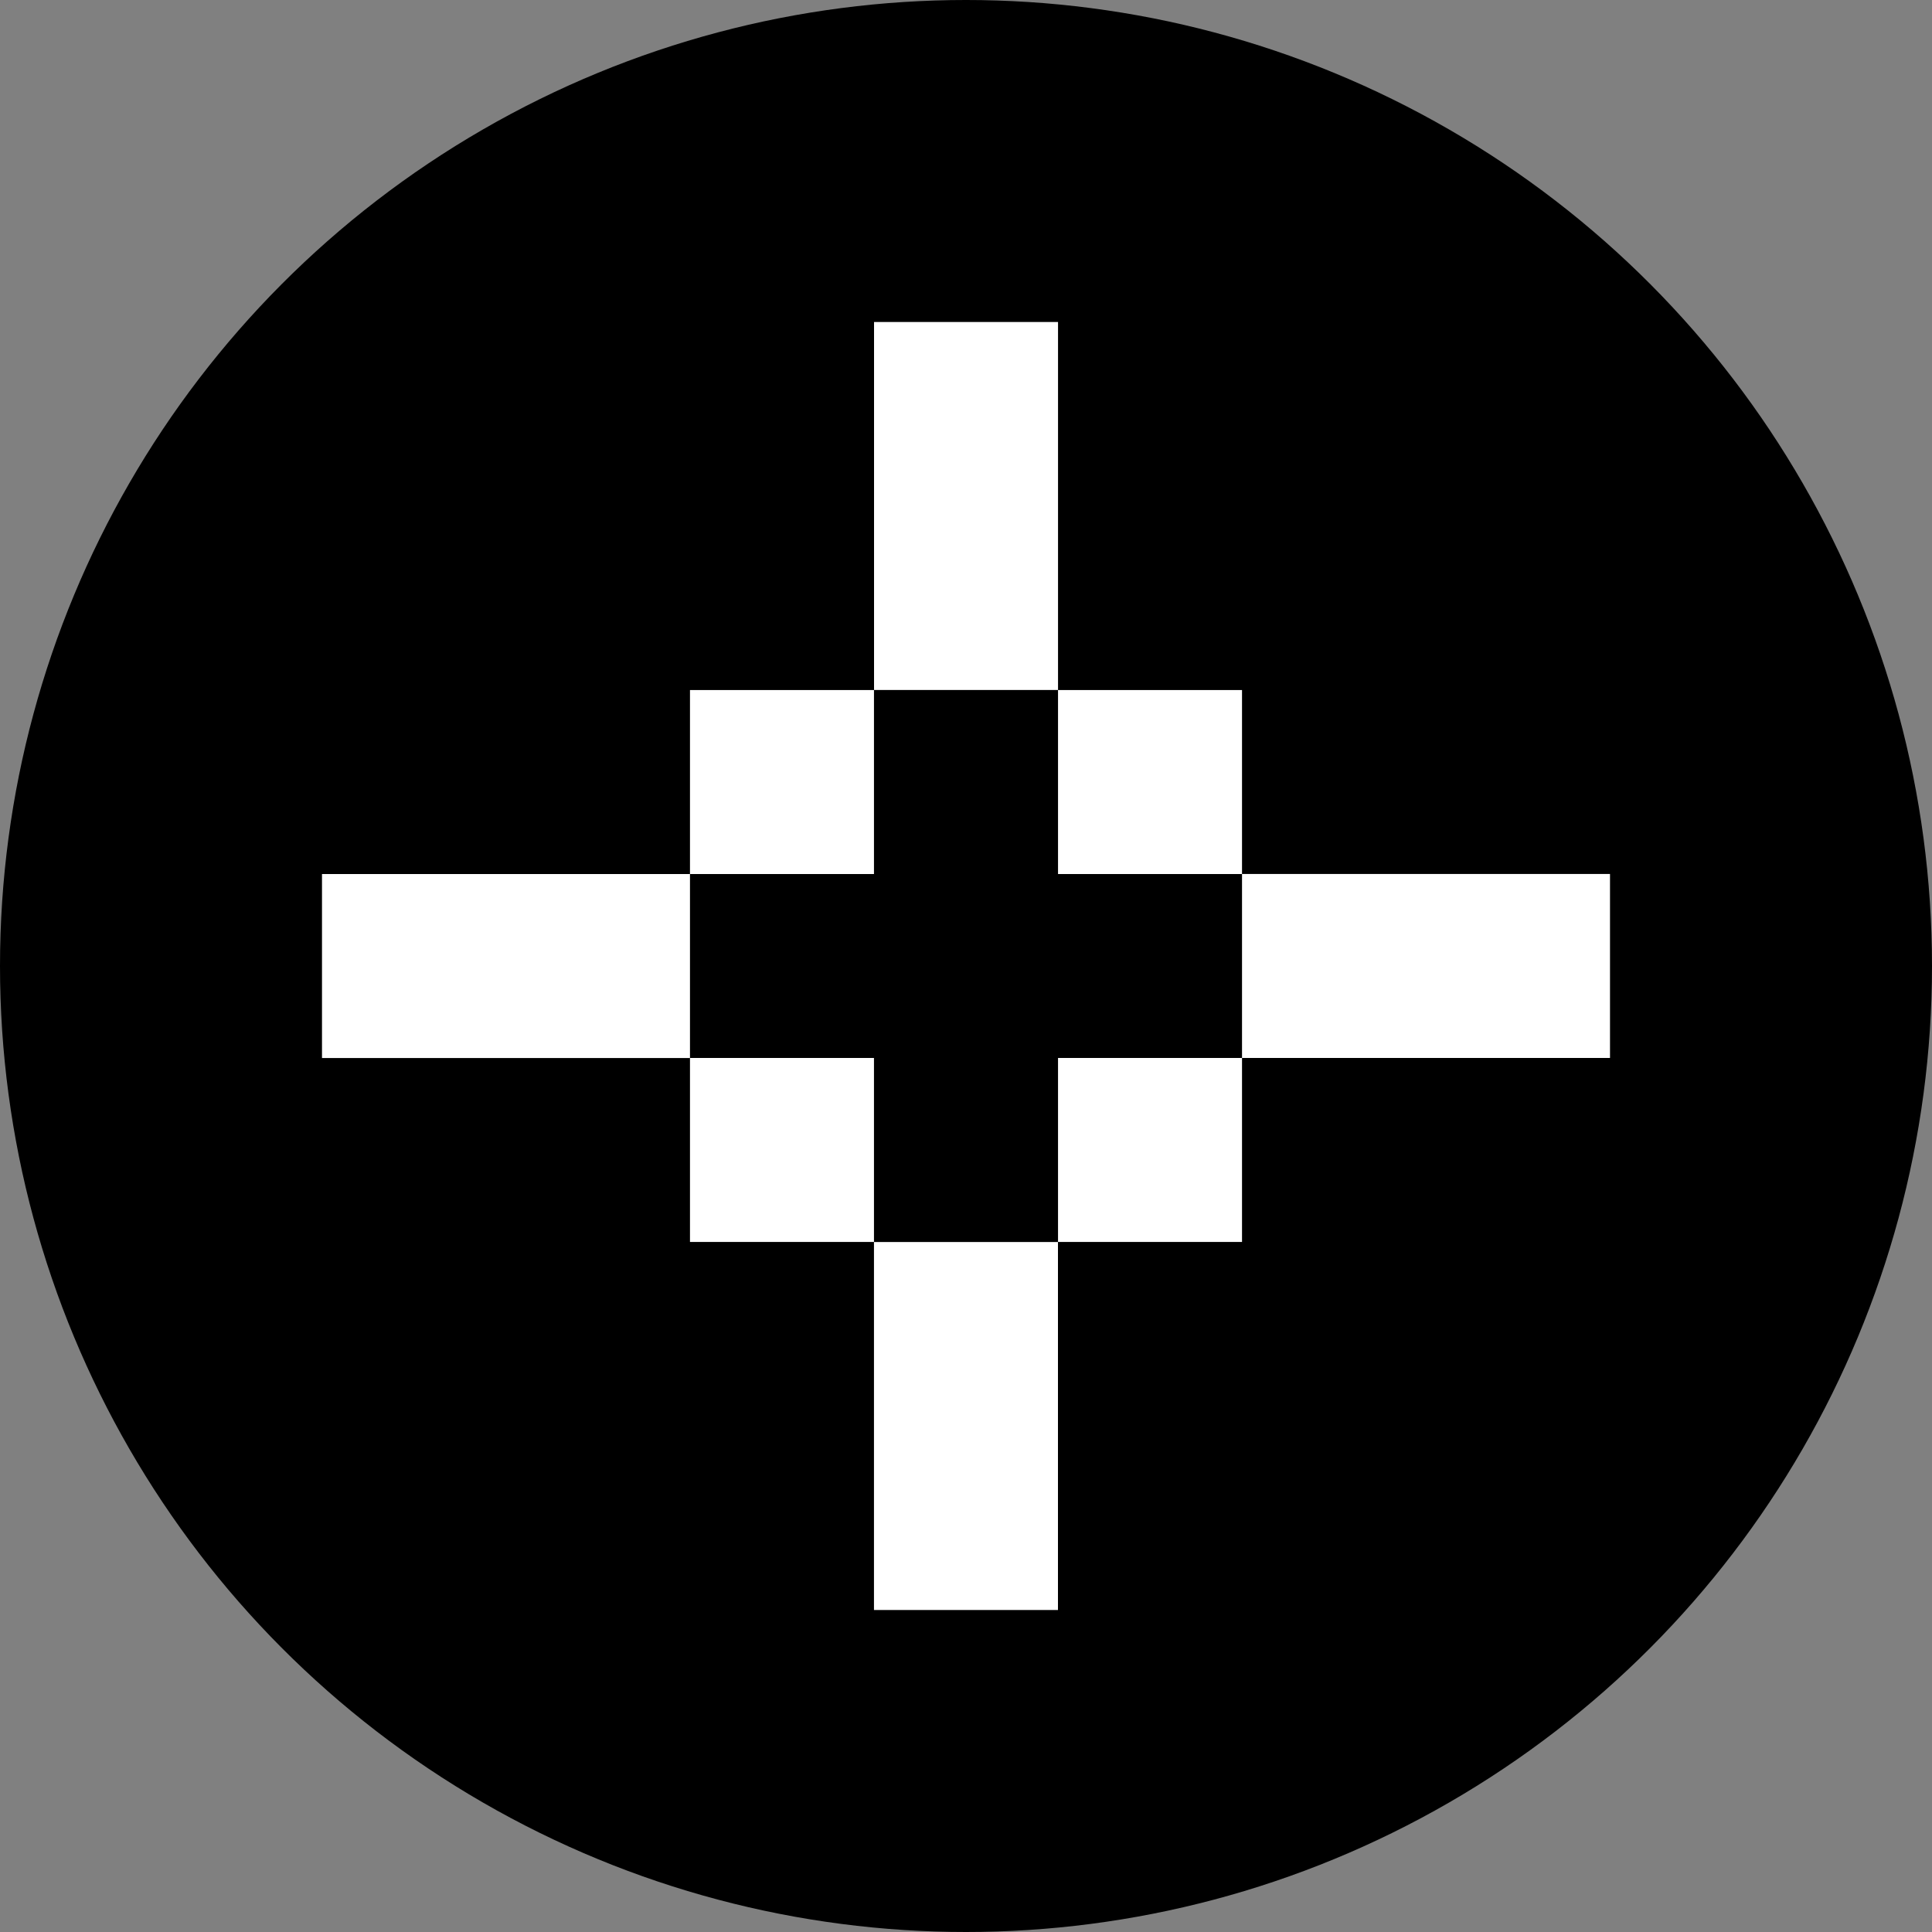 <svg width="30" height="30" viewBox="0 0 30 30" fill="none" xmlns="http://www.w3.org/2000/svg">
<rect x="0" y="0" width="30" height="30" fill="#808080" stroke="none"/>
<circle cx="15" cy="15" r="15" fill="black"/>
<rect x="13.571" y="19.286" width="2.857" height="5.714" fill="white"/>
<rect x="16.429" y="16.428" width="2.857" height="2.857" fill="white"/>
<rect x="19.286" y="16.428" width="2.857" height="5.714" transform="rotate(-90 19.286 16.428)" fill="white"/>
<rect x="16.429" y="13.572" width="2.857" height="2.857" transform="rotate(-90 16.429 13.572)" fill="white"/>
<rect x="16.429" y="10.714" width="2.857" height="5.714" transform="rotate(180 16.429 10.714)" fill="white"/>
<rect x="13.571" y="13.572" width="2.857" height="2.857" transform="rotate(180 13.571 13.572)" fill="white"/>
<rect x="10.714" y="13.572" width="2.857" height="5.714" transform="rotate(90 10.714 13.572)" fill="white"/>
<rect x="13.571" y="16.428" width="2.857" height="2.857" transform="rotate(90 13.571 16.428)" fill="white"/>
</svg>
